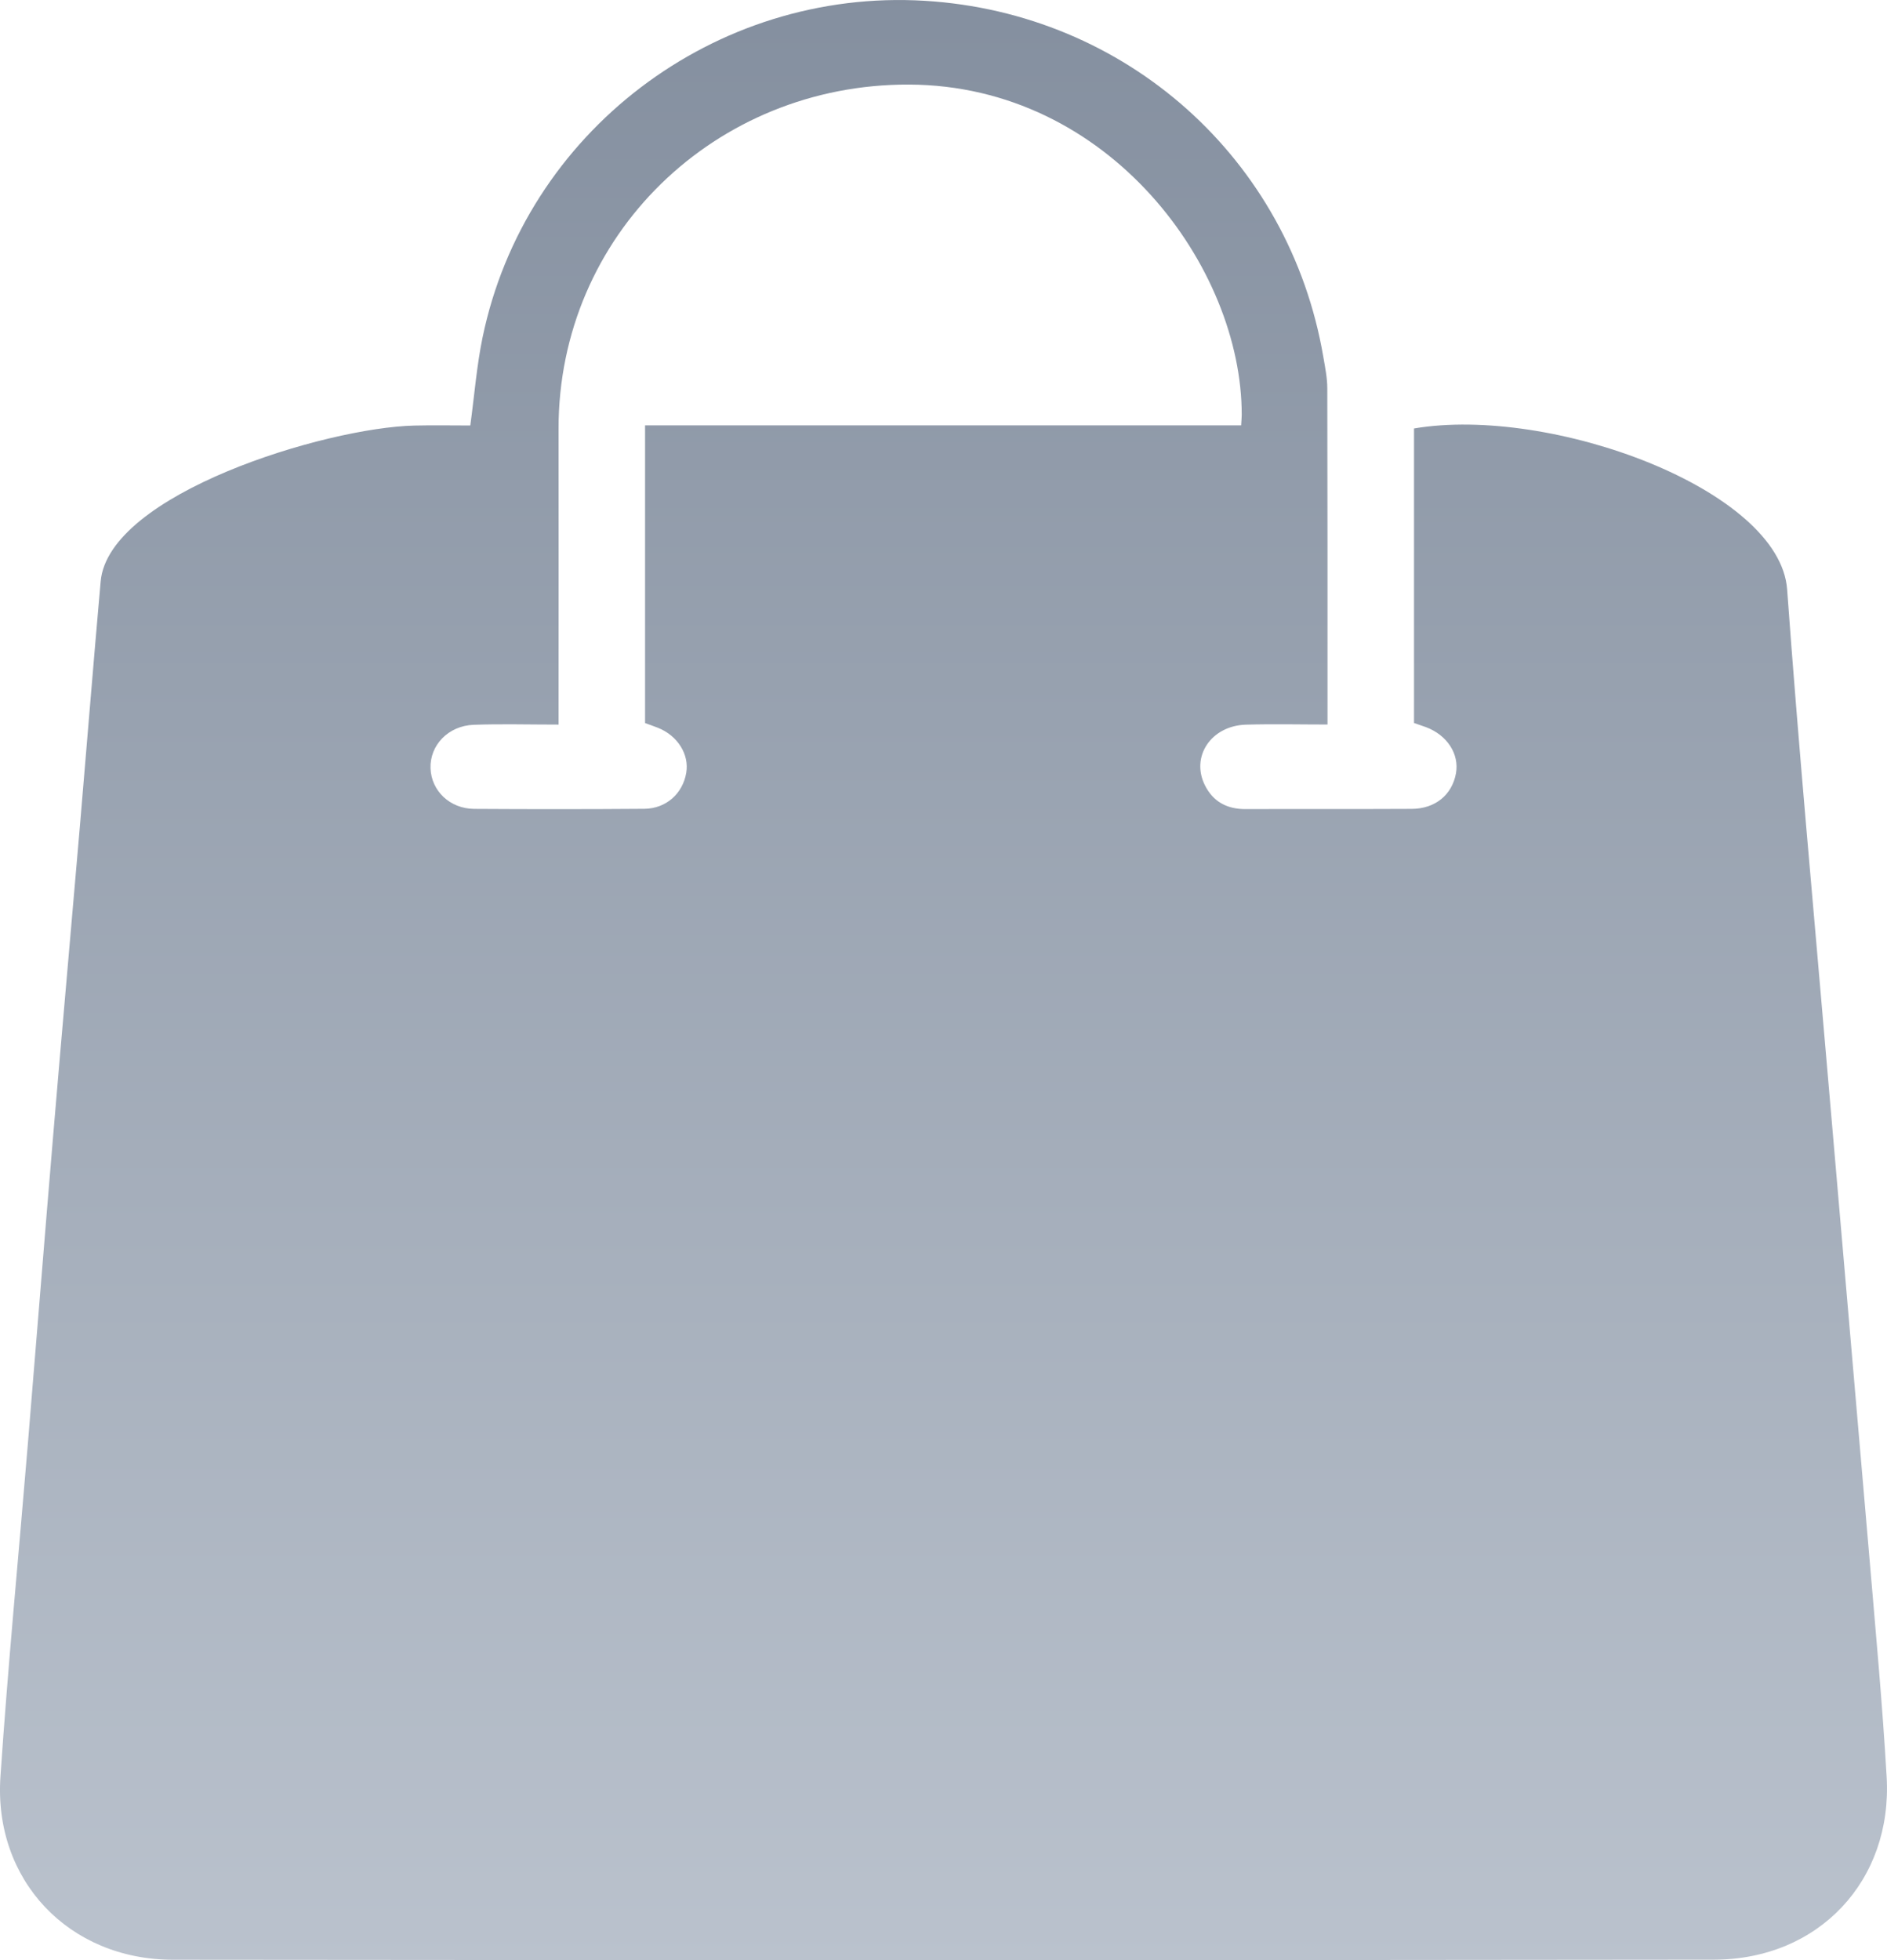 <?xml version="1.0" encoding="UTF-8"?>
<svg width="26px" height="27px" viewBox="0 0 26 27" version="1.1" xmlns="http://www.w3.org/2000/svg" xmlns:xlink="http://www.w3.org/1999/xlink">
    <title>Greenshop</title>
    <defs>
        <linearGradient x1="50%" y1="0%" x2="50%" y2="100%" id="linearGradient-1">
            <stop stop-color="#848F9F" offset="0%"></stop>
            <stop stop-color="#BAC2CD" offset="100%"></stop>
        </linearGradient>
    </defs>
    <g id="UI-Design" stroke="none" stroke-width="1" fill="none" fill-rule="evenodd">
        <path d="M17.101,5.859 C17.105,5.787 17.109,5.751 17.109,5.715 C17.112,3.688 15.288,1.175 12.524,1.165 C9.856,1.155 7.693,3.241 7.696,5.908 C7.698,7.165 7.696,8.421 7.696,9.677 C7.696,9.774 7.696,9.87 7.696,9.981 C7.279,9.981 6.902,9.97 6.526,9.984 C6.175,9.997 5.921,10.267 5.932,10.583 C5.943,10.893 6.197,11.139 6.532,11.142 C7.314,11.147 8.097,11.147 8.879,11.141 C9.178,11.138 9.406,10.932 9.455,10.648 C9.5,10.393 9.337,10.133 9.065,10.025 C9,9.999 8.933,9.977 8.888,9.96 L8.888,5.859 L17.101,5.859 Z M6.649,4.648 C7.234,1.821 9.848,-0.164 12.741,0.011 C15.517,0.179 17.766,2.186 18.233,4.914 C18.258,5.059 18.288,5.205 18.288,5.35 C18.292,6.881 18.291,8.411 18.291,9.98 C17.913,9.98 17.539,9.971 17.166,9.982 C16.688,9.997 16.405,10.42 16.601,10.815 C16.713,11.041 16.904,11.146 17.161,11.145 C17.925,11.142 18.689,11.146 19.453,11.142 C19.777,11.14 20.007,10.948 20.061,10.653 C20.109,10.388 19.941,10.127 19.65,10.017 C19.598,9.998 19.546,9.981 19.483,9.959 L19.483,5.902 C21.373,5.582 24.525,6.745 24.624,8.12 C24.781,10.286 24.982,12.449 25.167,14.612 C25.363,16.895 25.563,19.177 25.758,21.46 C25.843,22.465 25.937,23.469 25.995,24.475 C26.079,25.906 25.058,26.992 23.617,26.994 C17.872,27.002 8.128,27.002 2.383,26.995 C0.947,26.994 -0.09,25.899 0.006,24.475 C0.109,22.948 0.257,21.424 0.383,19.899 C0.501,18.474 0.614,17.049 0.734,15.625 C0.853,14.209 0.98,12.794 1.101,11.379 C1.197,10.256 1.287,9.132 1.387,8.009 C1.494,6.803 4.484,5.89 5.71,5.862 C5.967,5.856 6.224,5.861 6.48,5.861 C6.537,5.442 6.568,5.04 6.649,4.648 Z" id="Greenshop" fill="url(#linearGradient-1)"></path>
    </g>
</svg>